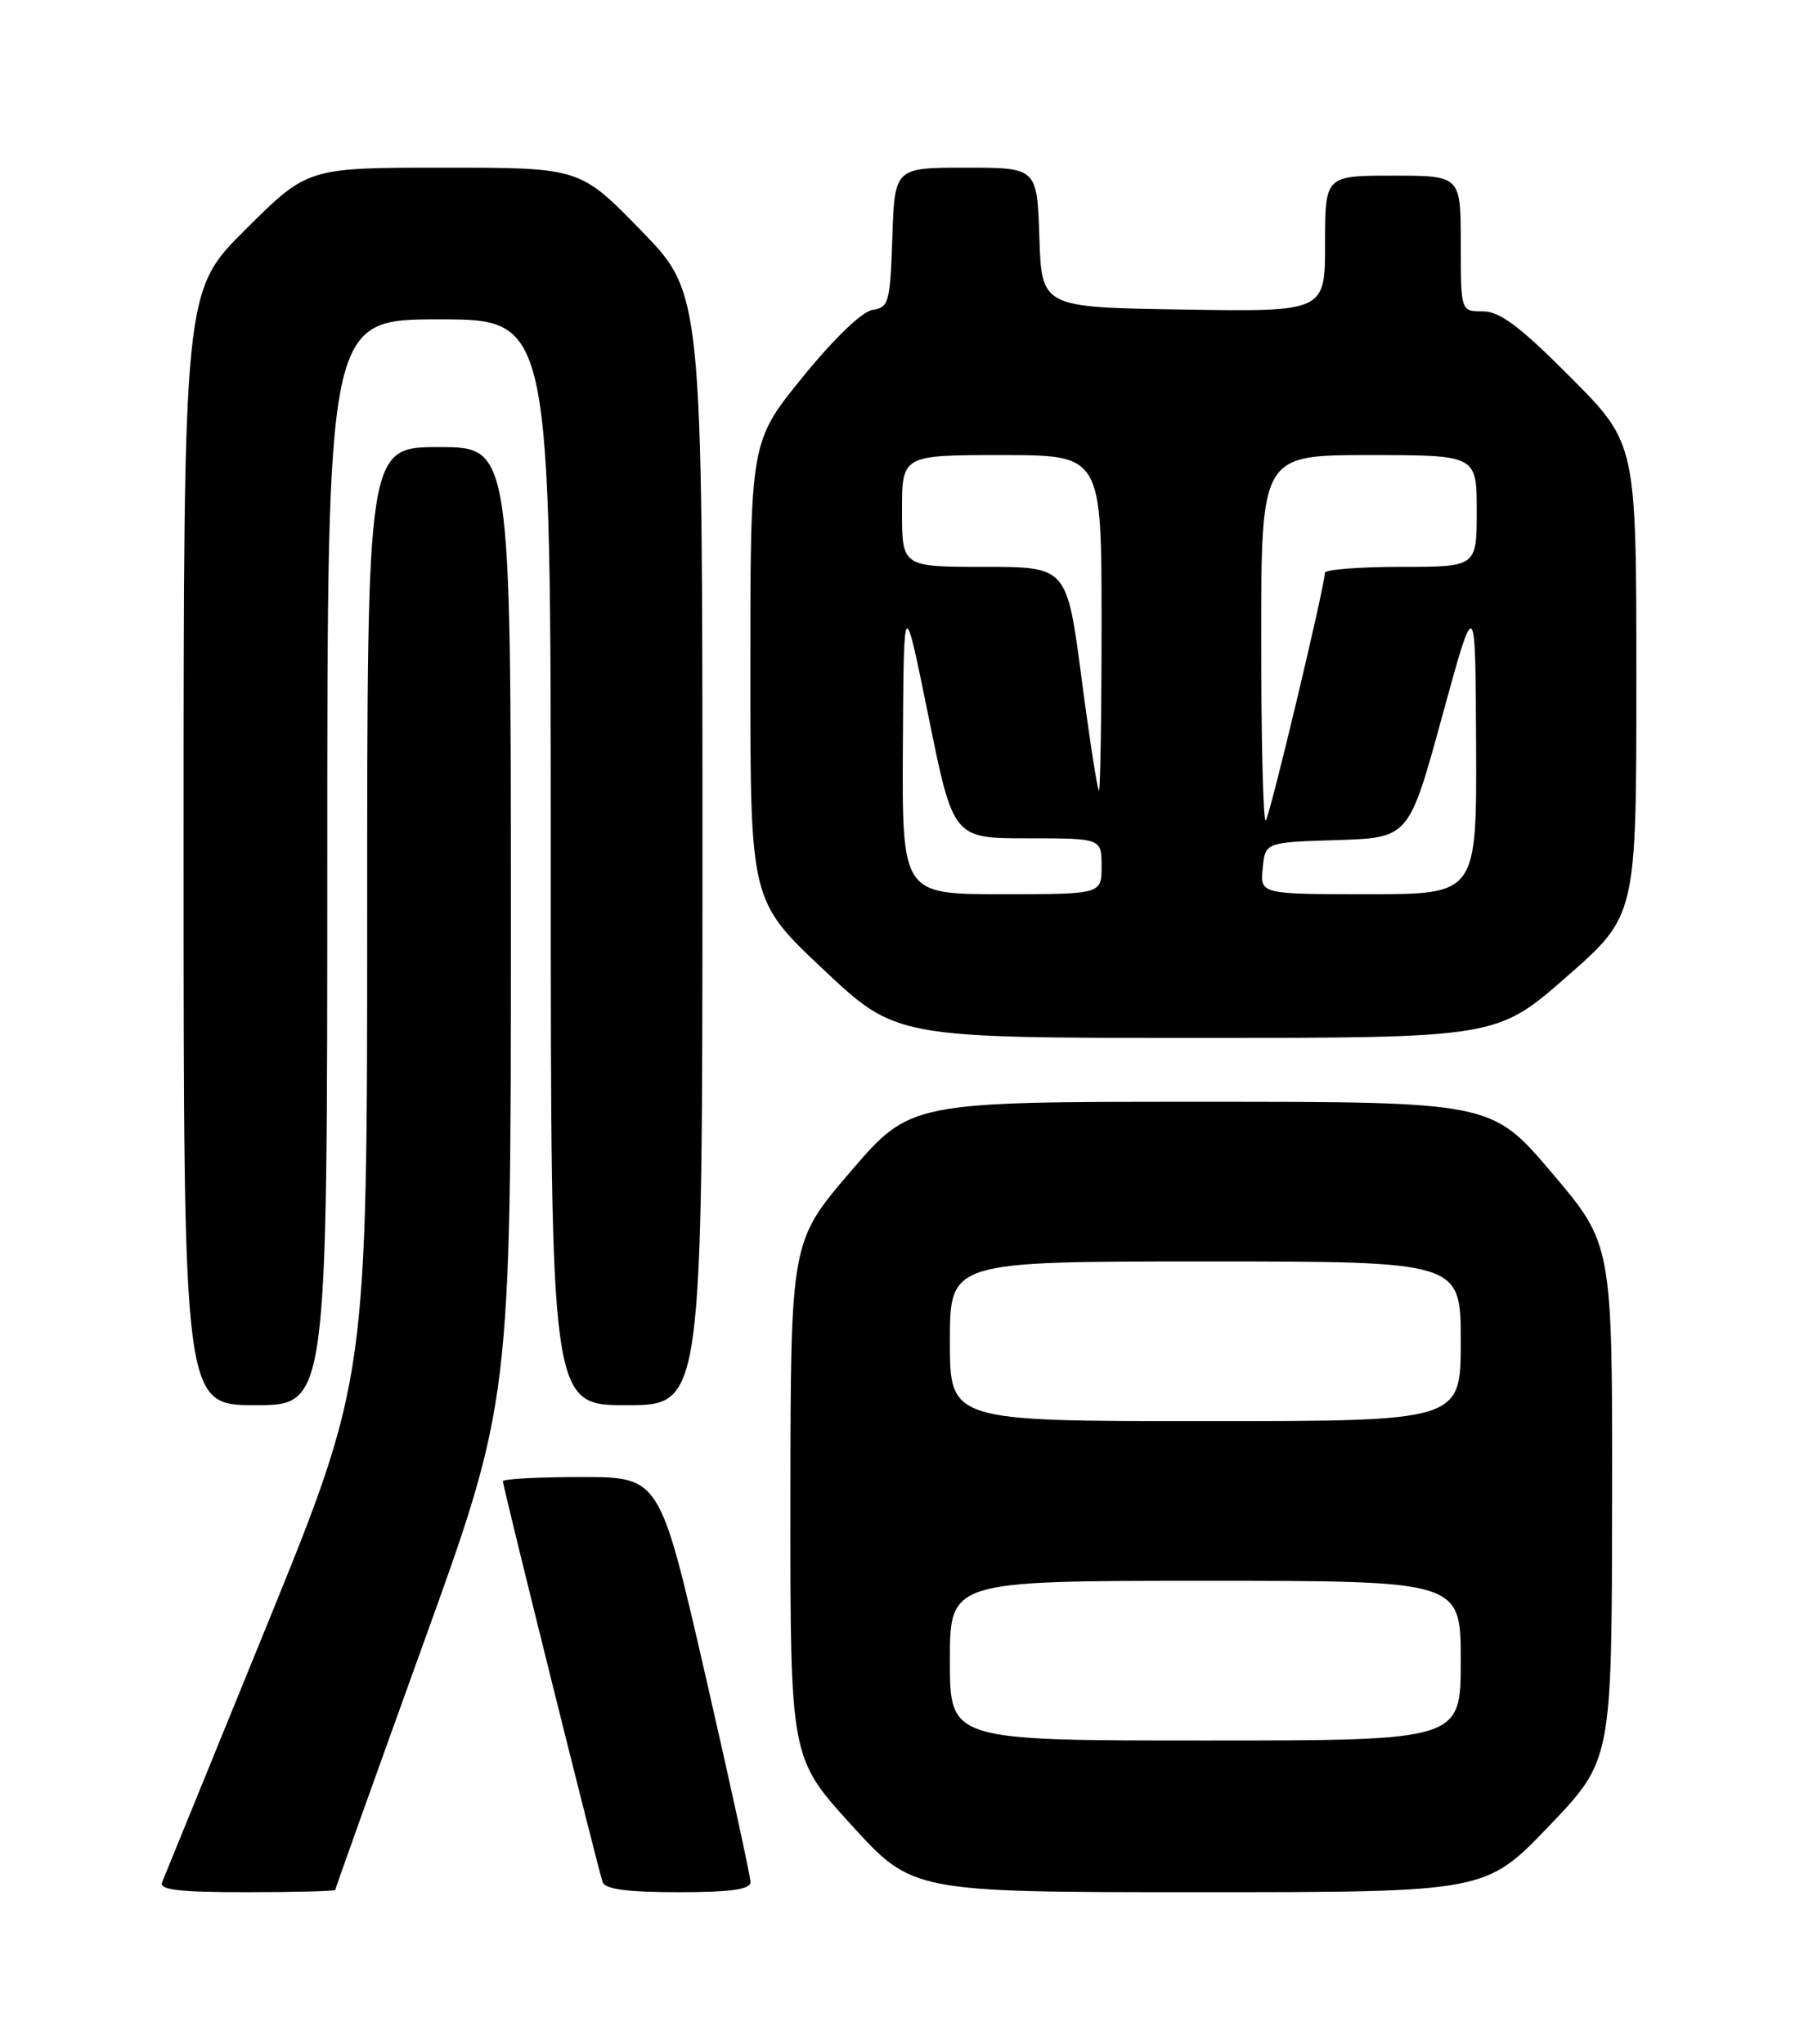 <?xml version="1.0" encoding="UTF-8" standalone="no"?>
<!DOCTYPE svg PUBLIC "-//W3C//DTD SVG 1.1//EN" "http://www.w3.org/Graphics/SVG/1.1/DTD/svg11.dtd" >
<svg xmlns="http://www.w3.org/2000/svg" xmlns:xlink="http://www.w3.org/1999/xlink" version="1.1" viewBox="0 0 226 256">
 <g >
 <path fill="currentColor"
d=" M 42.00 236.71 C 42.00 236.56 46.95 222.72 53.00 205.96 C 64.00 175.50 64.00 175.50 64.00 115.75 C 64.00 56.00 64.00 56.00 55.00 56.00 C 46.00 56.00 46.00 56.00 46.00 114.35 C 46.00 172.70 46.00 172.70 33.42 203.60 C 26.50 220.59 20.60 235.06 20.31 235.75 C 19.91 236.71 22.39 237.00 30.89 237.00 C 37.00 237.00 42.00 236.87 42.00 236.71 Z  M 94.02 235.75 C 94.03 235.06 91.47 223.36 88.35 209.75 C 82.66 185.00 82.66 185.00 72.83 185.00 C 67.42 185.00 63.00 185.24 63.00 185.53 C 63.00 186.21 74.92 234.08 75.50 235.75 C 75.81 236.63 78.64 237.00 84.97 237.00 C 91.52 237.00 94.00 236.66 94.02 235.75 Z  M 194.02 228.75 C 201.92 220.50 201.92 220.50 201.96 188.17 C 202.00 155.84 202.00 155.84 194.43 146.92 C 186.86 138.00 186.86 138.00 150.46 138.00 C 114.06 138.00 114.06 138.00 106.55 146.75 C 99.05 155.50 99.05 155.50 99.02 187.83 C 99.00 220.17 99.00 220.17 106.66 228.58 C 114.32 237.00 114.32 237.00 150.22 237.00 C 186.11 237.00 186.11 237.00 194.02 228.75 Z  M 41.00 108.00 C 41.00 40.00 41.00 40.00 55.00 40.00 C 69.00 40.00 69.00 40.00 69.00 108.00 C 69.00 176.00 69.00 176.00 78.50 176.00 C 88.00 176.00 88.00 176.00 88.00 106.39 C 88.00 36.77 88.00 36.77 80.33 28.89 C 72.65 21.00 72.65 21.00 55.60 21.00 C 38.54 21.00 38.54 21.00 30.77 28.73 C 23.00 36.45 23.00 36.45 23.00 106.23 C 23.00 176.00 23.00 176.00 32.00 176.00 C 41.00 176.00 41.00 176.00 41.00 108.00 Z  M 196.26 122.34 C 205.00 114.69 205.00 114.69 205.00 85.12 C 205.00 55.54 205.00 55.54 196.77 47.27 C 190.41 40.88 187.91 39.00 185.77 39.00 C 183.00 39.00 183.00 39.00 183.00 30.50 C 183.00 22.00 183.00 22.00 174.50 22.00 C 166.00 22.00 166.00 22.00 166.00 30.52 C 166.00 39.05 166.00 39.05 148.25 38.77 C 130.50 38.50 130.50 38.50 130.21 29.75 C 129.92 21.00 129.92 21.00 121.00 21.00 C 112.08 21.00 112.08 21.00 111.79 29.75 C 111.52 37.87 111.34 38.52 109.33 38.81 C 108.02 38.99 104.51 42.37 100.58 47.20 C 94.00 55.29 94.00 55.29 94.00 84.05 C 94.00 112.81 94.00 112.81 103.13 121.41 C 112.26 130.00 112.26 130.00 149.88 130.00 C 187.51 130.00 187.51 130.00 196.26 122.34 Z  M 119.00 208.00 C 119.00 198.00 119.00 198.00 151.00 198.00 C 183.00 198.00 183.00 198.00 183.00 208.00 C 183.00 218.00 183.00 218.00 151.00 218.00 C 119.00 218.00 119.00 218.00 119.00 208.00 Z  M 119.00 168.00 C 119.00 158.00 119.00 158.00 151.00 158.00 C 183.00 158.00 183.00 158.00 183.00 168.00 C 183.00 178.00 183.00 178.00 151.00 178.00 C 119.00 178.00 119.00 178.00 119.00 168.00 Z  M 113.11 93.25 C 113.22 74.50 113.22 74.50 116.32 89.75 C 119.42 105.00 119.42 105.00 128.71 105.00 C 138.00 105.00 138.00 105.00 138.00 108.50 C 138.00 112.00 138.00 112.00 125.50 112.00 C 113.00 112.00 113.00 112.00 113.11 93.25 Z  M 158.19 108.75 C 158.50 105.50 158.50 105.50 167.51 105.22 C 176.51 104.93 176.51 104.93 180.67 89.72 C 184.84 74.50 184.84 74.50 184.92 93.25 C 185.00 112.00 185.00 112.00 171.44 112.00 C 157.87 112.00 157.87 112.00 158.19 108.75 Z  M 158.00 80.17 C 158.00 57.00 158.00 57.00 171.50 57.00 C 185.00 57.00 185.00 57.00 185.00 64.00 C 185.00 71.00 185.00 71.00 175.50 71.00 C 170.28 71.00 165.99 71.34 165.98 71.75 C 165.91 73.62 159.08 102.26 158.57 102.76 C 158.26 103.08 158.00 92.91 158.00 80.17 Z  M 135.50 85.00 C 133.66 71.00 133.66 71.00 123.33 71.00 C 113.00 71.00 113.00 71.00 113.00 64.00 C 113.00 57.00 113.00 57.00 125.50 57.00 C 138.00 57.00 138.00 57.00 138.00 78.00 C 138.00 89.55 137.85 99.00 137.67 99.00 C 137.49 99.00 136.51 92.70 135.50 85.00 Z "/>
</g>
</svg>
